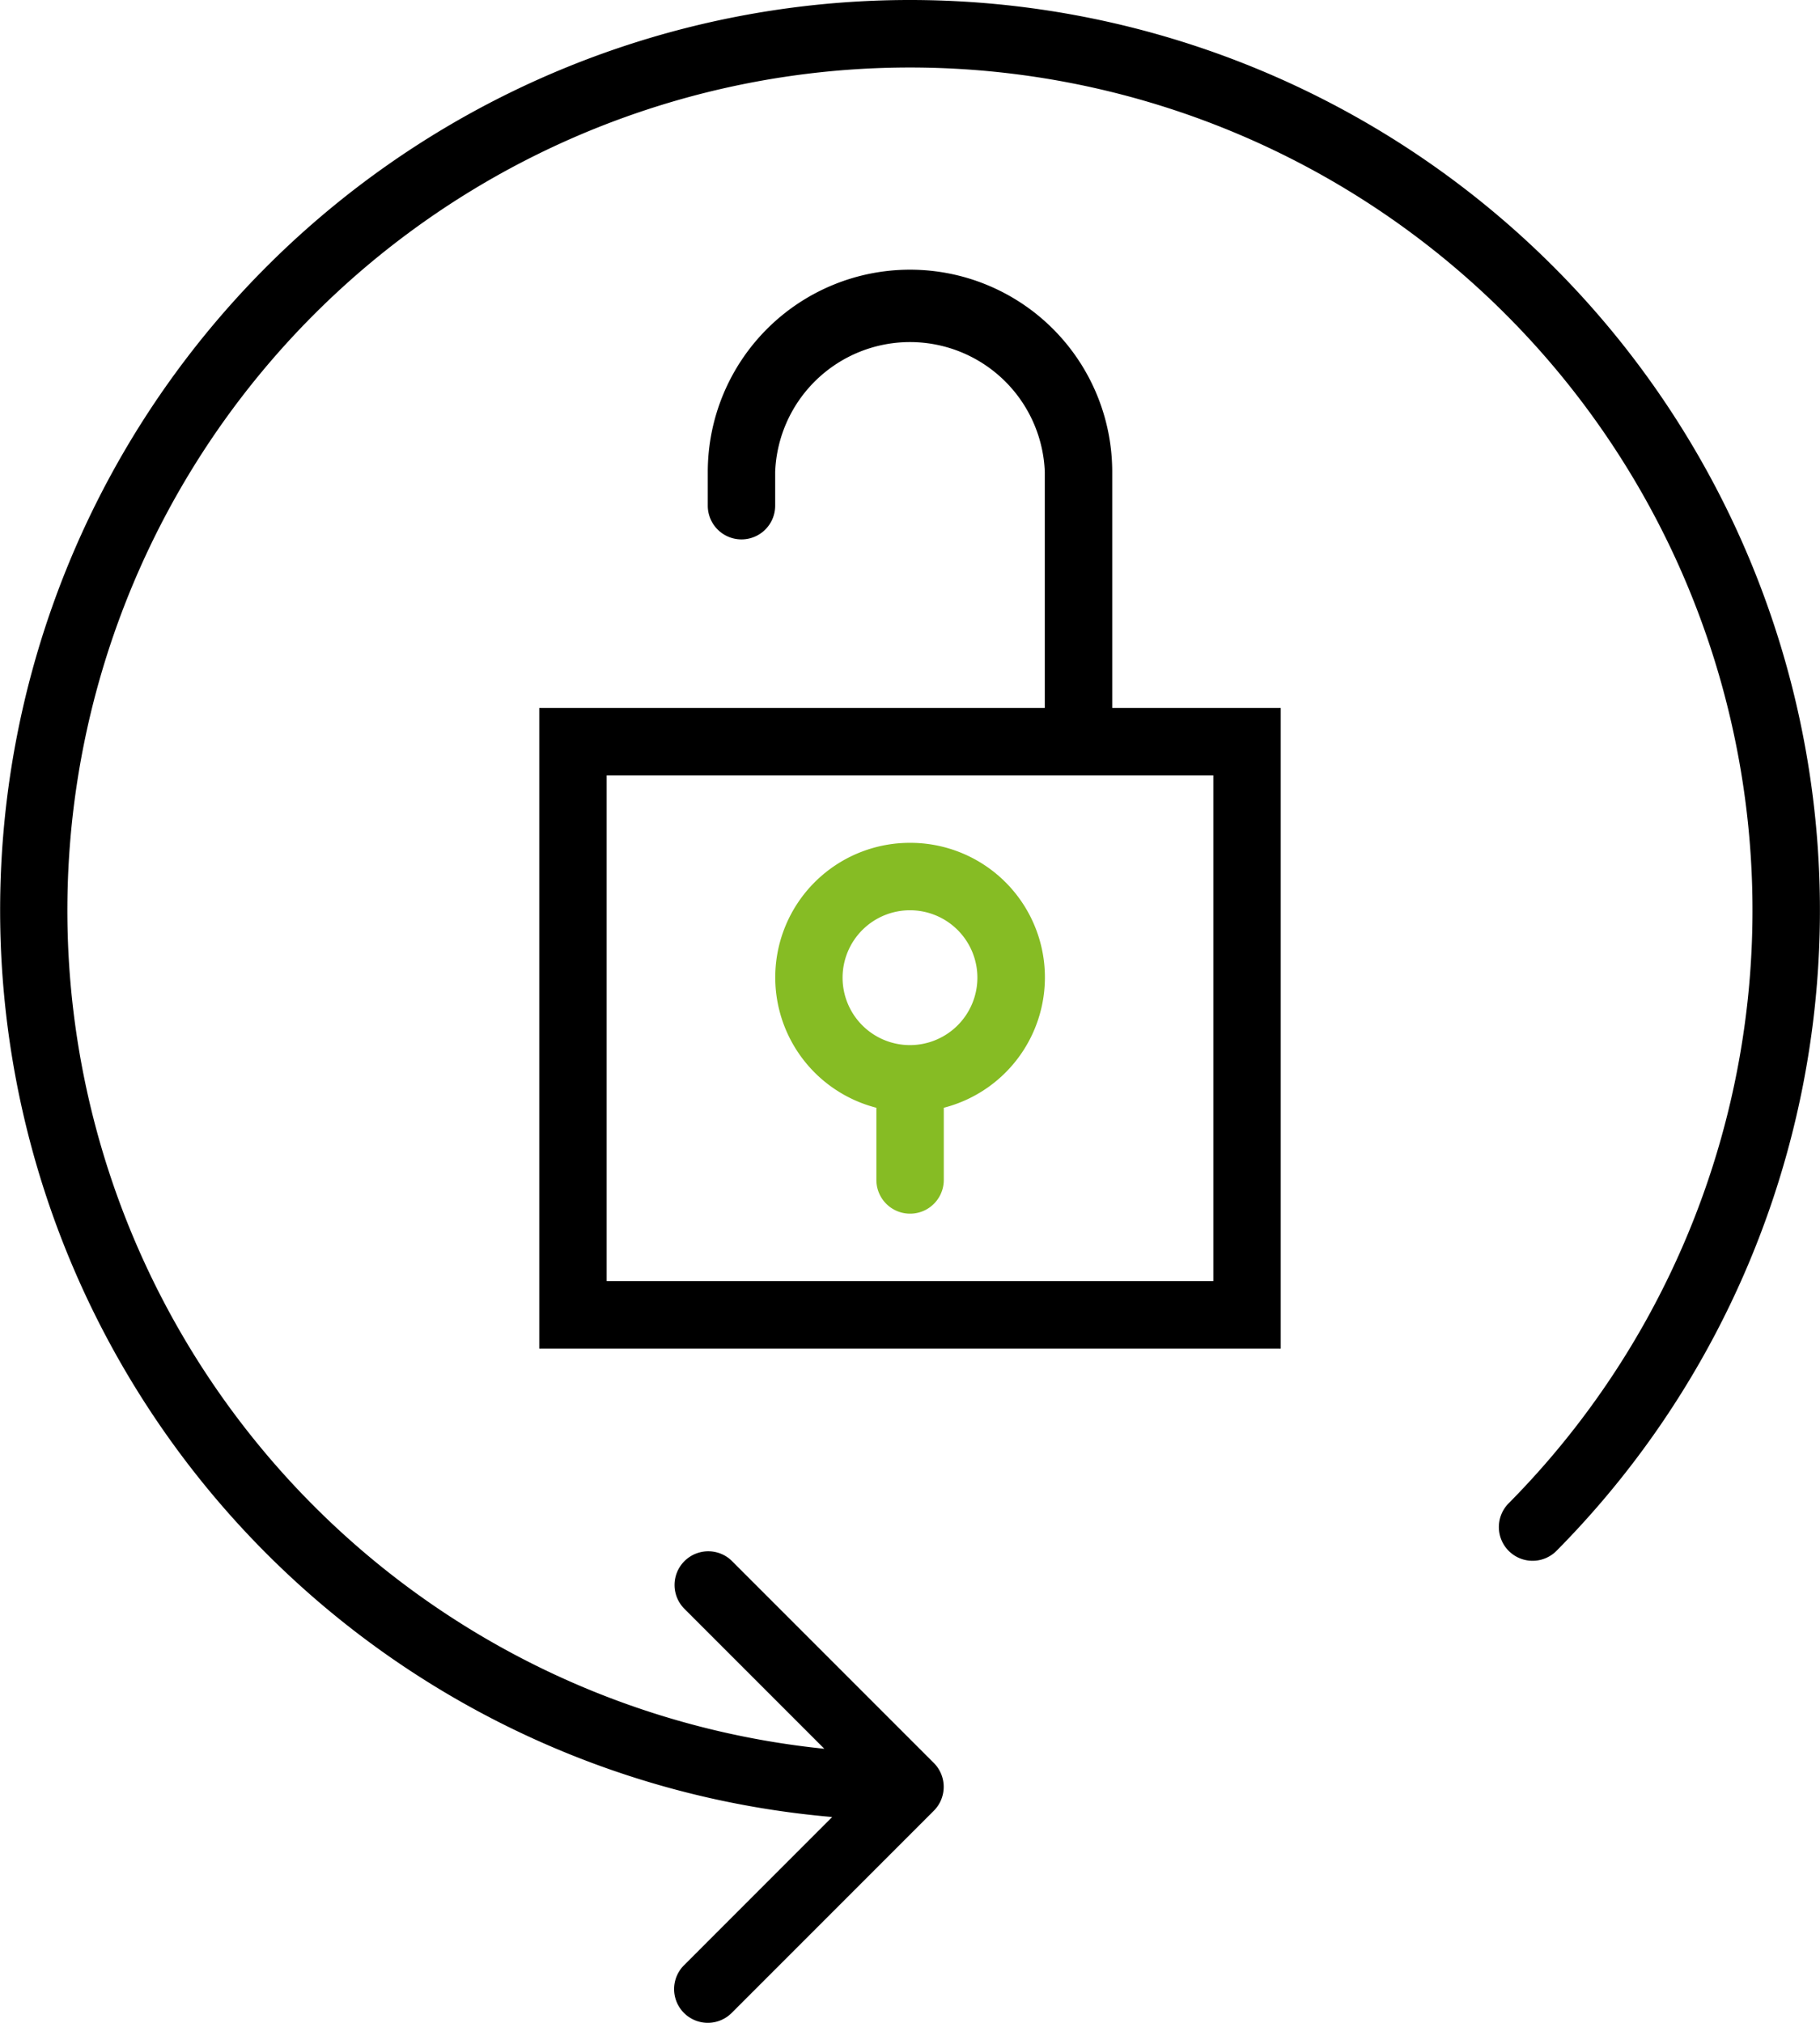 <svg id="lock" xmlns="http://www.w3.org/2000/svg" width="76.899" height="85.443" viewBox="0 0 76.899 85.443">
  <path id="Path_90" data-name="Path 90" d="M43.209,16.544a8.544,8.544,0,1,0-17.089,0v1.424a1.424,1.424,0,1,0,2.848,0V16.544a5.7,5.7,0,0,1,11.392,0v9.968H19V53.57H50.329V26.513h-7.12Zm4.272,34.177H21.848V29.361H47.481Z" transform="translate(3.785 3.392)"/>
  <path id="Path_91" data-name="Path 91" d="M31.7,25a5.684,5.684,0,0,0-1.424,11.19v3.05a1.424,1.424,0,1,0,2.848,0V36.19A5.684,5.684,0,0,0,31.7,25Zm0,8.544A2.848,2.848,0,1,1,34.544,30.7,2.851,2.851,0,0,1,31.7,33.544Z" transform="translate(6.753 10.601)" fill="#86bc24"/>
  <path id="Path_92" data-name="Path 92" d="M41.449,0a38.445,38.445,0,0,0-3.288,76.749L31.9,83.012a1.424,1.424,0,1,0,2.014,2.014l8.543-8.543a1.41,1.41,0,0,0,.309-.464,1.428,1.428,0,0,0-.309-1.552l-8.543-8.543A1.424,1.424,0,0,0,31.9,67.937l5.93,5.93A35.6,35.6,0,1,1,66.743,63.5a1.424,1.424,0,1,0,2.024,2.005A38.45,38.45,0,0,0,41.449,0Z" transform="translate(-3)"/>
</svg>

